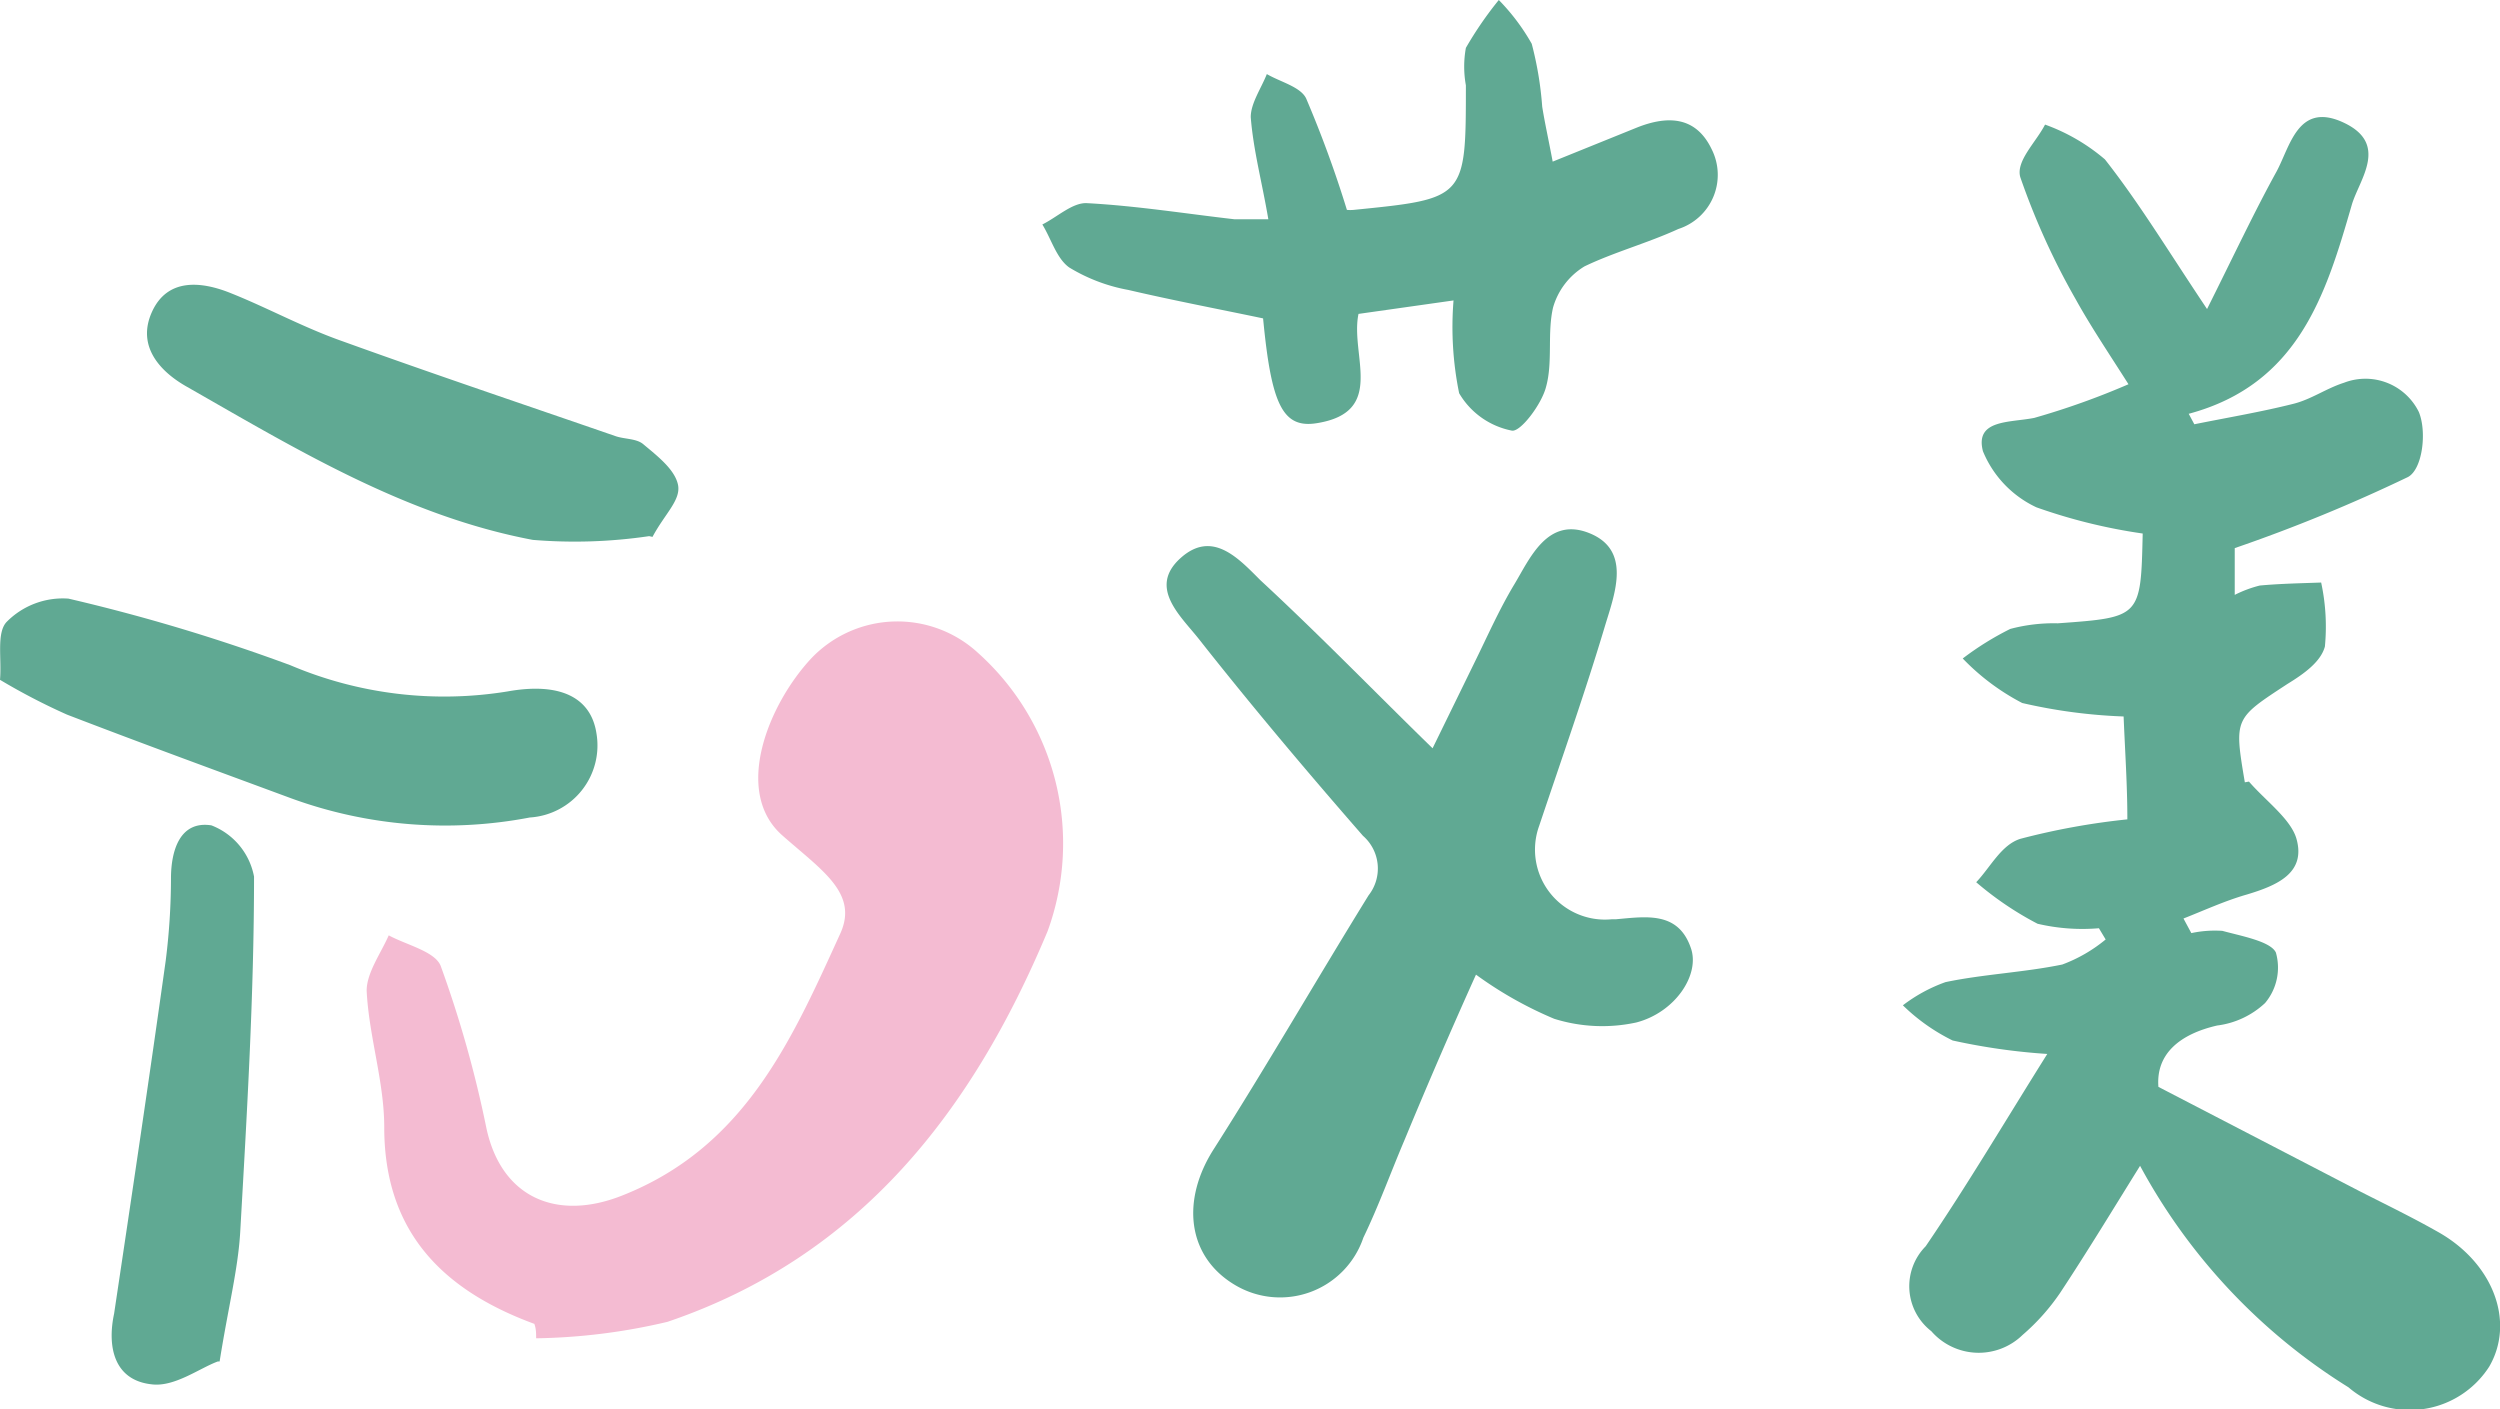 <svg xmlns="http://www.w3.org/2000/svg" viewBox="0 0 66.82 37.66"><defs><style>.cls-1{fill:#60a993;}.cls-2{fill:#f4bbd2;}</style></defs><g id="圖層_2" data-name="圖層 2"><g id="圖層_1-2" data-name="圖層 1"><path class="cls-1" d="M60.11,20.89c.44.51,1.12,1,1.27,1.53.26.92-.53,1.25-1.33,1.49-.59.17-1.13.42-1.69.64l.21.39a3,3,0,0,1,.83-.06c.51.14,1.29.28,1.43.58a1.47,1.47,0,0,1-.29,1.35,2.29,2.29,0,0,1-1.28.6c-1,.23-1.64.76-1.57,1.64l5.4,2.8c.69.35,1.39.69,2.06,1.07,1.49.83,2.08,2.41,1.38,3.61a2.52,2.52,0,0,1-3.76.55,15.82,15.82,0,0,1-5.57-5.92c-.71,1.14-1.4,2.28-2.14,3.4a5.74,5.74,0,0,1-1,1.12,1.68,1.68,0,0,1-2.44-.1,1.52,1.52,0,0,1-.15-2.27c1.11-1.63,2.12-3.34,3.25-5.14a16.74,16.74,0,0,1-2.53-.36,5.15,5.15,0,0,1-1.33-.94A4.18,4.18,0,0,1,52,26.25c1-.21,2.1-.26,3.12-.47a4,4,0,0,0,1.16-.67l-.18-.3a5.24,5.24,0,0,1-1.64-.12,8.61,8.61,0,0,1-1.64-1.11c.38-.4.67-1,1.18-1.16a18.87,18.87,0,0,1,2.86-.52c0-.91-.06-1.78-.1-2.75a14.26,14.26,0,0,1-2.71-.36,6.11,6.11,0,0,1-1.59-1.19,7.92,7.92,0,0,1,1.27-.79A4.51,4.51,0,0,1,55,16.66c2.22-.16,2.22-.16,2.27-2.4a14.74,14.74,0,0,1-2.84-.7A2.85,2.85,0,0,1,53,12.06c-.22-.85.71-.76,1.37-.89a20.38,20.38,0,0,0,2.52-.9c-.52-.82-1-1.53-1.41-2.27A19.3,19.3,0,0,1,54,4.74c-.13-.43.42-.94.66-1.41a5.15,5.15,0,0,1,1.6.93c.92,1.17,1.68,2.43,2.73,4,.73-1.46,1.26-2.59,1.86-3.68.36-.67.57-1.83,1.73-1.33,1.31.57.48,1.54.28,2.22-.69,2.39-1.42,4.8-4.36,5.59l.15.28c.89-.18,1.79-.33,2.66-.55.47-.12.87-.41,1.34-.56a1.59,1.59,0,0,1,2,.78c.22.53.1,1.53-.29,1.74a43,43,0,0,1-4.63,1.9c0,.17,0,.67,0,1.25a3.19,3.19,0,0,1,.67-.25c.54-.05,1.09-.06,1.64-.08a5.6,5.6,0,0,1,.1,1.71c-.11.41-.56.73-1,1-1.42.93-1.43.91-1.14,2.63"/><path class="cls-1" d="M38.29,20l1.11-2.27c.35-.71.67-1.44,1.08-2.12s.88-1.81,2-1.36.69,1.59.43,2.44c-.54,1.81-1.17,3.59-1.77,5.38a1.87,1.87,0,0,0,1.94,2.5l.11,0c.8-.07,1.66-.22,2,.76.26.71-.41,1.73-1.46,2a4.29,4.29,0,0,1-2.19-.1,10.31,10.31,0,0,1-2.09-1.18q-1,2.22-1.91,4.42c-.37.87-.69,1.76-1.1,2.61a2.35,2.35,0,0,1-3.44,1.26c-1.27-.76-1.44-2.26-.55-3.64,1.42-2.23,2.74-4.52,4.13-6.77a1.16,1.16,0,0,0-.15-1.59c-1.51-1.73-3-3.5-4.41-5.29-.5-.62-1.32-1.36-.47-2.13s1.55,0,2.14.59C35.3,17,36.82,18.57,38.29,20"/><path class="cls-1" d="M36,5.61a1,1,0,0,0,.18,0c3-.3,3-.3,3-3.33a2.8,2.8,0,0,1,0-1A9.7,9.7,0,0,1,40.06,0a5.61,5.61,0,0,1,.88,1.17,9.21,9.21,0,0,1,.28,1.68c.07.44.17.88.28,1.47l2.25-.91c.83-.33,1.58-.3,2,.58a1.52,1.52,0,0,1-.89,2.13c-.83.38-1.72.62-2.51,1a1.89,1.89,0,0,0-.84,1.1c-.16.69,0,1.46-.19,2.13-.12.46-.68,1.2-.91,1.16a2.1,2.1,0,0,1-1.41-1,8.82,8.82,0,0,1-.15-2.48l-2.54.36c-.23,1.1.75,2.62-1.11,2.92-.92.15-1.22-.5-1.44-2.8-1.19-.25-2.4-.48-3.6-.76a4.63,4.63,0,0,1-1.58-.6c-.34-.24-.48-.76-.72-1.15.4-.2.81-.59,1.19-.57,1.32.07,2.63.28,3.94.43.26,0,.52,0,.91,0-.17-1-.4-1.84-.47-2.73,0-.37.28-.77.43-1.15.36.21.9.34,1.05.65A30.18,30.18,0,0,1,36,5.61"/><path class="cls-2" d="M14.27,35.38c-2.44-.9-4-2.46-4-5.25,0-1.22-.41-2.43-.47-3.65,0-.48.38-1,.59-1.48.48.26,1.24.43,1.39.82A30.55,30.55,0,0,1,13,30.15c.4,1.87,1.89,2.5,3.64,1.8,3.28-1.3,4.53-4.17,5.82-7,.49-1.08-.5-1.69-1.56-2.63-1.31-1.17-.36-3.5.79-4.73a3.18,3.18,0,0,1,4.45-.14A6.84,6.84,0,0,1,28,24.89c-2,4.78-5,8.69-10.16,10.44a16.21,16.21,0,0,1-3.51.44c0-.13,0-.26-.05-.39"/><path class="cls-1" d="M0,18.17c.05-.56-.1-1.26.18-1.55A2.11,2.11,0,0,1,1.83,16a49.28,49.28,0,0,1,5.93,1.78,10.52,10.52,0,0,0,5.81.7c1.4-.25,2.22.16,2.37,1.11a1.93,1.93,0,0,1-1.78,2.26,12,12,0,0,1-6.37-.51c-2-.74-4-1.47-6-2.24A16.91,16.91,0,0,1,0,18.17"/><path class="cls-1" d="M17.35,14.33a13.6,13.6,0,0,1-3.11.1C10.85,13.79,7.91,12,5,10.34c-.73-.41-1.35-1.09-.94-2s1.31-.83,2.12-.5c1,.4,1.94.92,3,1.29,2.41.87,4.85,1.69,7.28,2.53.24.08.55.06.73.21.37.31.84.67.93,1.08s-.35.78-.68,1.4"/><path class="cls-1" d="M5.82,36.39c-.49.18-1.16.69-1.77.61-1-.11-1.19-1-1-1.89.47-3.14.94-6.29,1.38-9.44a17.76,17.76,0,0,0,.14-2.19c0-.75.24-1.55,1.08-1.42a1.83,1.83,0,0,1,1.14,1.37c0,3.17-.19,6.34-.37,9.51-.06,1-.32,2-.55,3.45"/></g></g></svg>